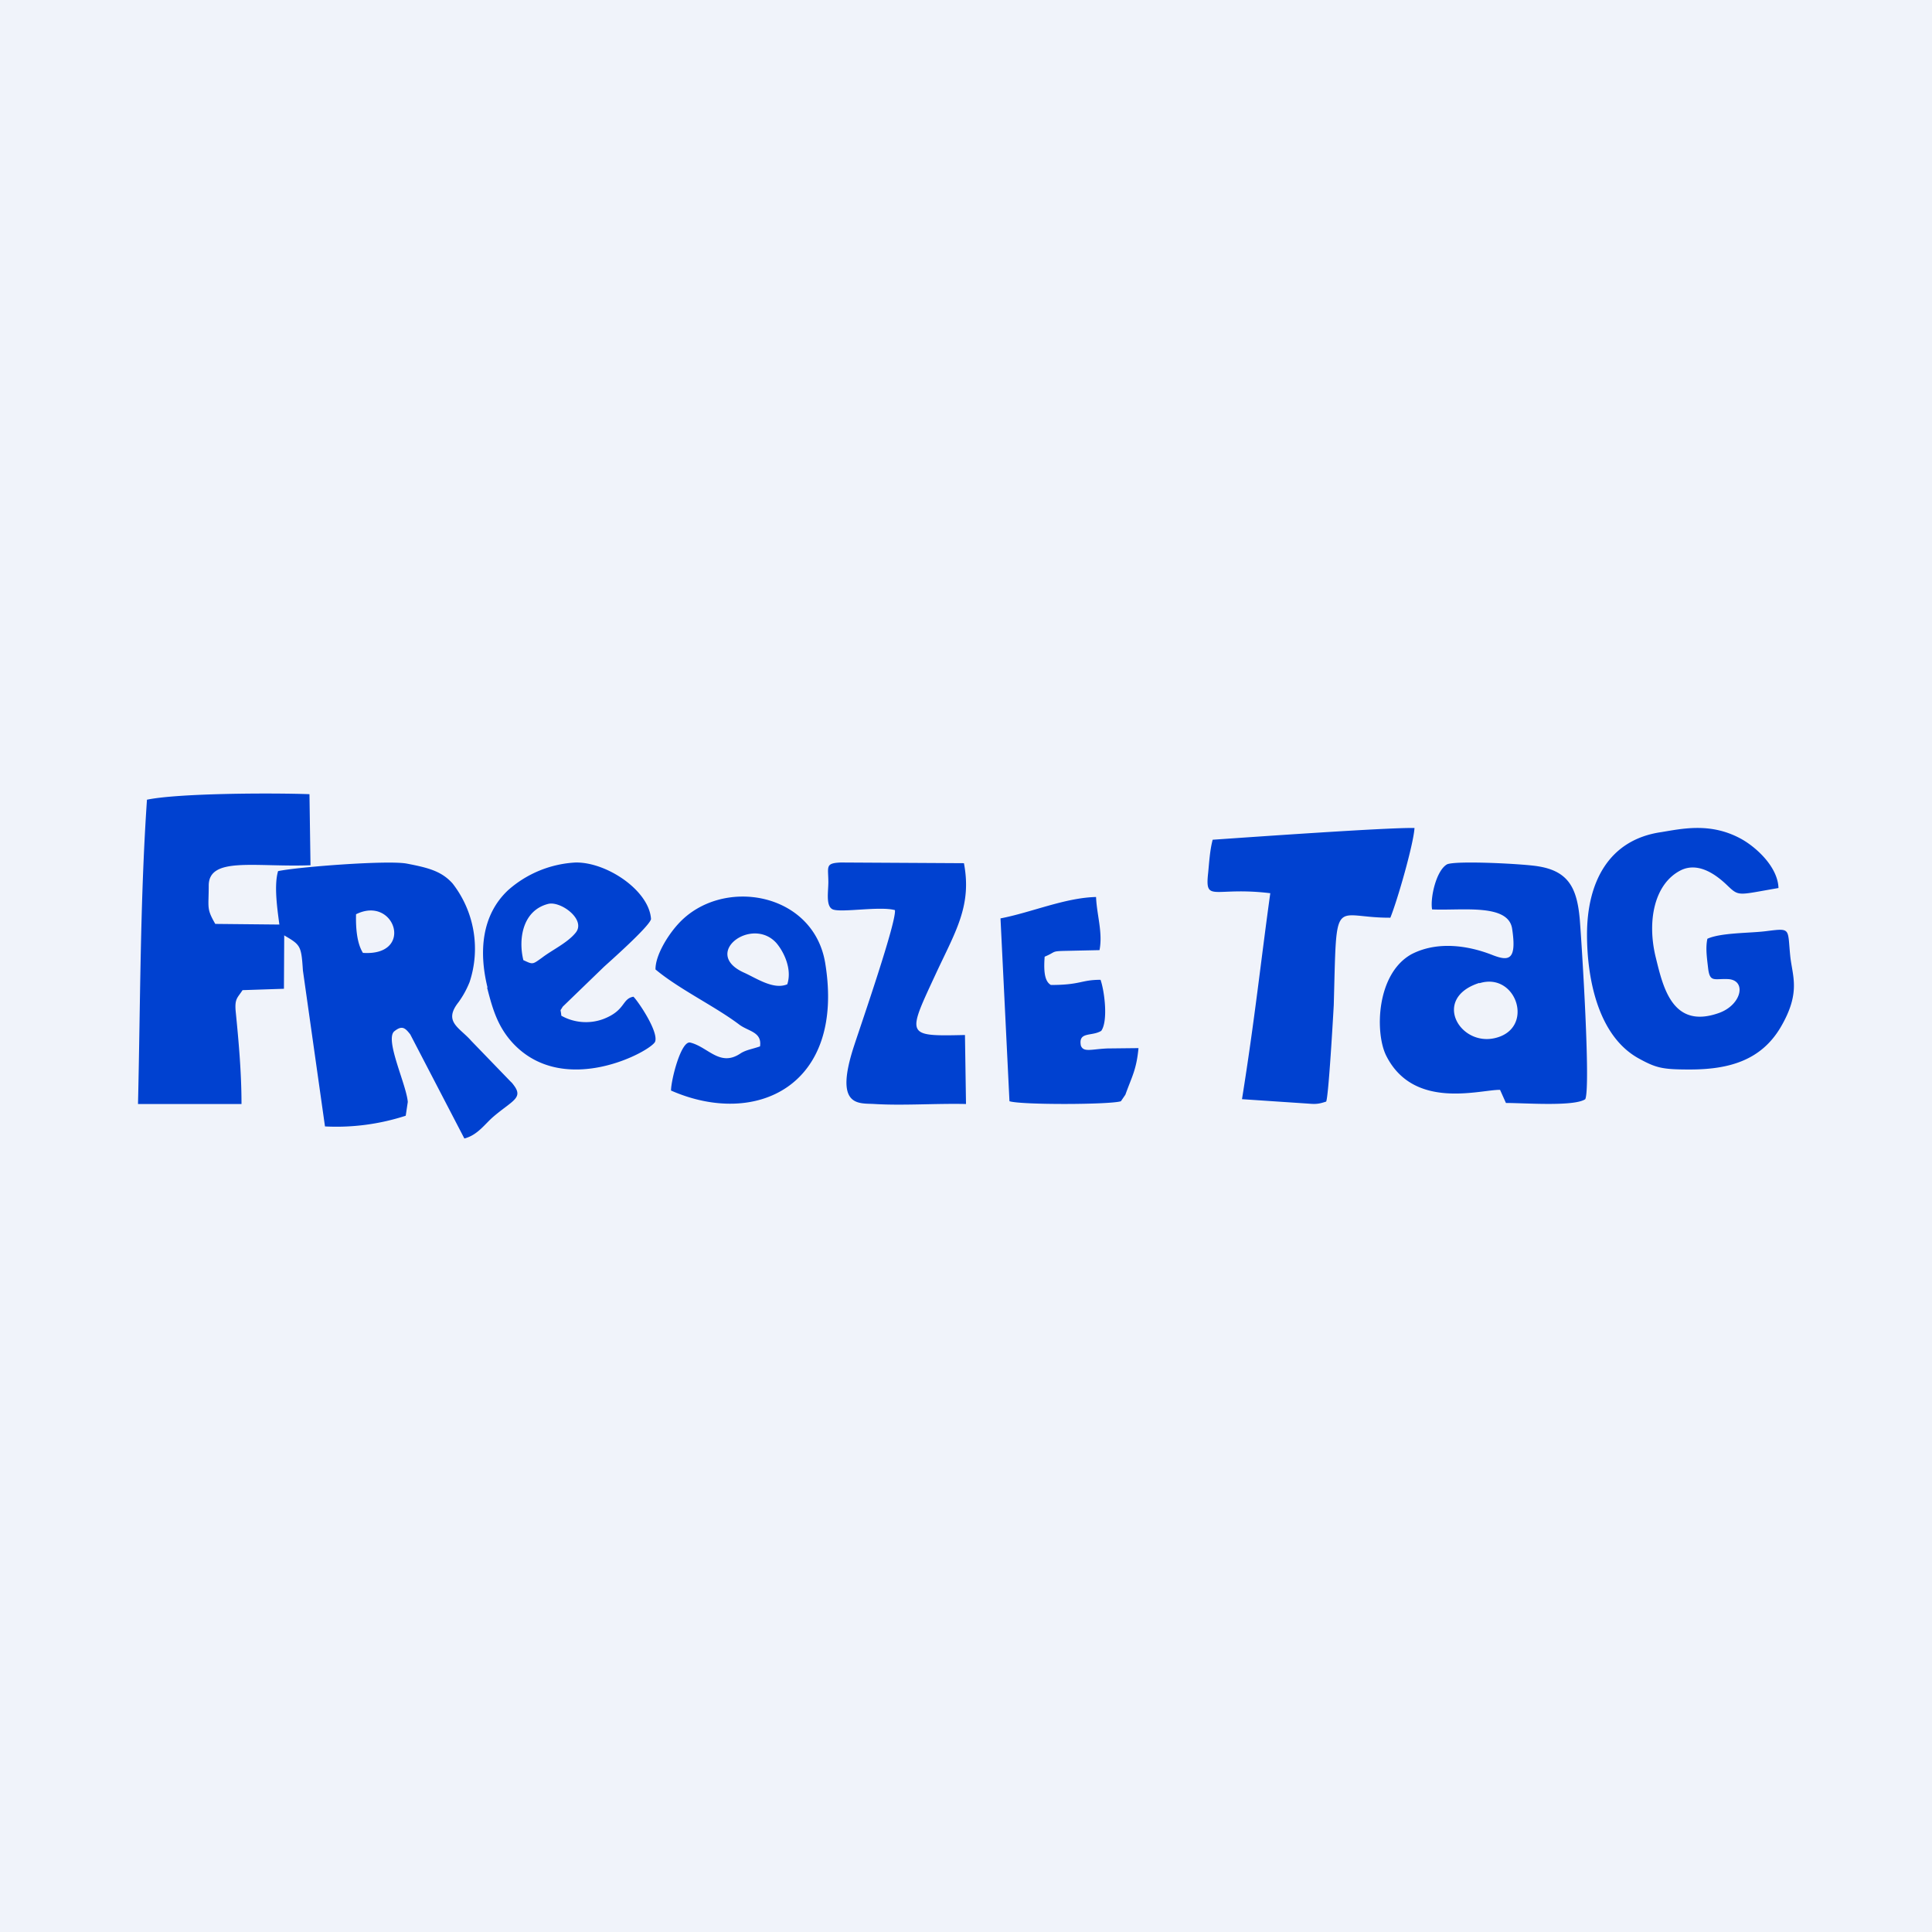 <!-- by TradingView --><svg width="56" height="56" viewBox="0 0 56 56" xmlns="http://www.w3.org/2000/svg"><path fill="#F0F3FA" d="M0 0h56v56H0z"/><path d="M10.32 26.5c1.13-.56 1.7 1.22.2 1.12-.17-.27-.21-.7-.2-1.11Zm-2.26-1.25c-.14.48.01 1.29.07 1.8.58.34.6.31.65 1.08l.64 4.52a6.5 6.5 0 0 0 2.34-.31l.06-.4c-.04-.5-.66-1.78-.4-2.04.23-.19.32-.11.47.08L13.46 33c.39-.1.6-.43.85-.64.53-.45.85-.53.6-.88 0 0-.07-.1-.1-.12l-1.15-1.19c-.34-.39-.82-.55-.37-1.12.13-.18.23-.36.32-.58a3.08 3.08 0 0 0-.49-2.86c-.32-.36-.71-.46-1.34-.58-.57-.1-3.16.1-3.72.22ZM42.88 28.5c1.08-.34 1.62 1.32.45 1.59-1.03.24-1.83-1.16-.45-1.6Zm-1.97-.84c-1.02.57-1.06 2.28-.73 2.94.8 1.59 2.73.98 3.3.99l.17.38c.54 0 1.98.11 2.3-.11.16-.35-.1-4.47-.16-5.22-.08-.89-.32-1.39-1.21-1.53-.41-.07-2.33-.17-2.63-.06-.32.17-.5.98-.44 1.31.86.04 2.21-.18 2.32.56.14.92-.1.94-.55.77-.75-.3-1.64-.41-2.37-.03Z" fill="#0041D0"/><path d="M6.05 25.67c0-.85 1.34-.53 2.95-.59l-.03-2.06c-1.08-.04-3.8-.03-4.71.16-.2 2.93-.19 5.88-.26 8.82h3c0-.9-.08-1.8-.17-2.7-.03-.36.06-.38.2-.6l1.2-.04.01-1.86-2-.02c-.26-.45-.19-.46-.19-1.11ZM49.49 27.21c-.06.27-.01.58.02.85.05.43.18.3.58.32.54.03.4.74-.26.98-1.34.48-1.62-.72-1.83-1.58-.27-1.06-.06-2.17.73-2.56.53-.25 1.05.18 1.29.4.4.38.3.33 1.53.12-.02-.64-.7-1.23-1.13-1.45-.86-.45-1.66-.27-2.27-.17-1.52.22-2.15 1.45-2.15 2.97 0 1.23.3 2.93 1.5 3.59.51.28.69.32 1.48.32 1.13 0 2.06-.26 2.63-1.22.6-1.02.34-1.48.28-2.08-.08-.8.03-.8-.7-.71-.46.06-1.3.04-1.7.22ZM40.3 26.6c.2-.49.67-2.12.7-2.6-.73-.02-4.83.27-5.85.34-.08.3-.1.64-.13.95-.1.9.15.4 1.8.6-.27 1.94-.45 3.66-.82 5.97l1.94.13c.23.02.31 0 .5-.06.07-.16.2-2.44.22-2.8.09-3.28-.04-2.52 1.64-2.53ZM24.01 25.57c0 .28-.08.7.13.79.25.1 1.36-.1 1.8.02.05.33-.96 3.25-1.18 3.92-.6 1.82.14 1.67.59 1.7.82.05 1.78-.02 2.65 0l-.03-2c-1.76.04-1.68.03-.8-1.87.55-1.17 1-1.91.77-3.11L24.37 25c-.46.02-.36.12-.36.57ZM22.82 28.53c-.4.17-.9-.18-1.26-.34-1.23-.56.23-1.64.94-.86.2.23.47.74.32 1.2ZM19 28.1c.68.57 1.73 1.07 2.43 1.6.27.2.66.21.6.63-.23.08-.4.1-.56.2-.6.41-.94-.18-1.46-.31-.27-.07-.56 1.09-.56 1.39 2.46 1.08 5.05-.13 4.47-3.69-.34-2.08-3.02-2.52-4.27-1.13-.3.33-.65.9-.65 1.3ZM16.69 27.03c-.24.3-.68.5-.98.73-.28.2-.26.2-.54.07-.15-.6-.03-1.44.72-1.63.36-.09 1.1.45.8.83Zm-2.57 1.6c.16.63.31 1.13.74 1.6 1.5 1.62 4.04.22 4.13-.04.1-.3-.51-1.19-.63-1.3-.34.06-.22.4-.88.65-.41.15-.86.1-1.21-.1-.02-.23-.05-.1.04-.26l1.2-1.16c.12-.11 1.32-1.17 1.36-1.38-.05-.82-1.27-1.65-2.18-1.64a3.2 3.2 0 0 0-1.96.8c-.78.73-.85 1.8-.6 2.82ZM33 30.38l-.9.01c-.47.02-.69.12-.77-.08-.08-.42.31-.26.59-.43.2-.28.1-1.13-.02-1.48-.57 0-.57.15-1.44.15-.15-.09-.22-.3-.18-.82.36-.15.16-.16.67-.17l.92-.02c.1-.51-.08-1.02-.1-1.54-.9.02-1.88.45-2.77.62l.26 5.3c.35.11 2.93.1 3.23 0l.13-.19c.19-.53.32-.72.38-1.35Z" fill="#0041D0"/></svg>